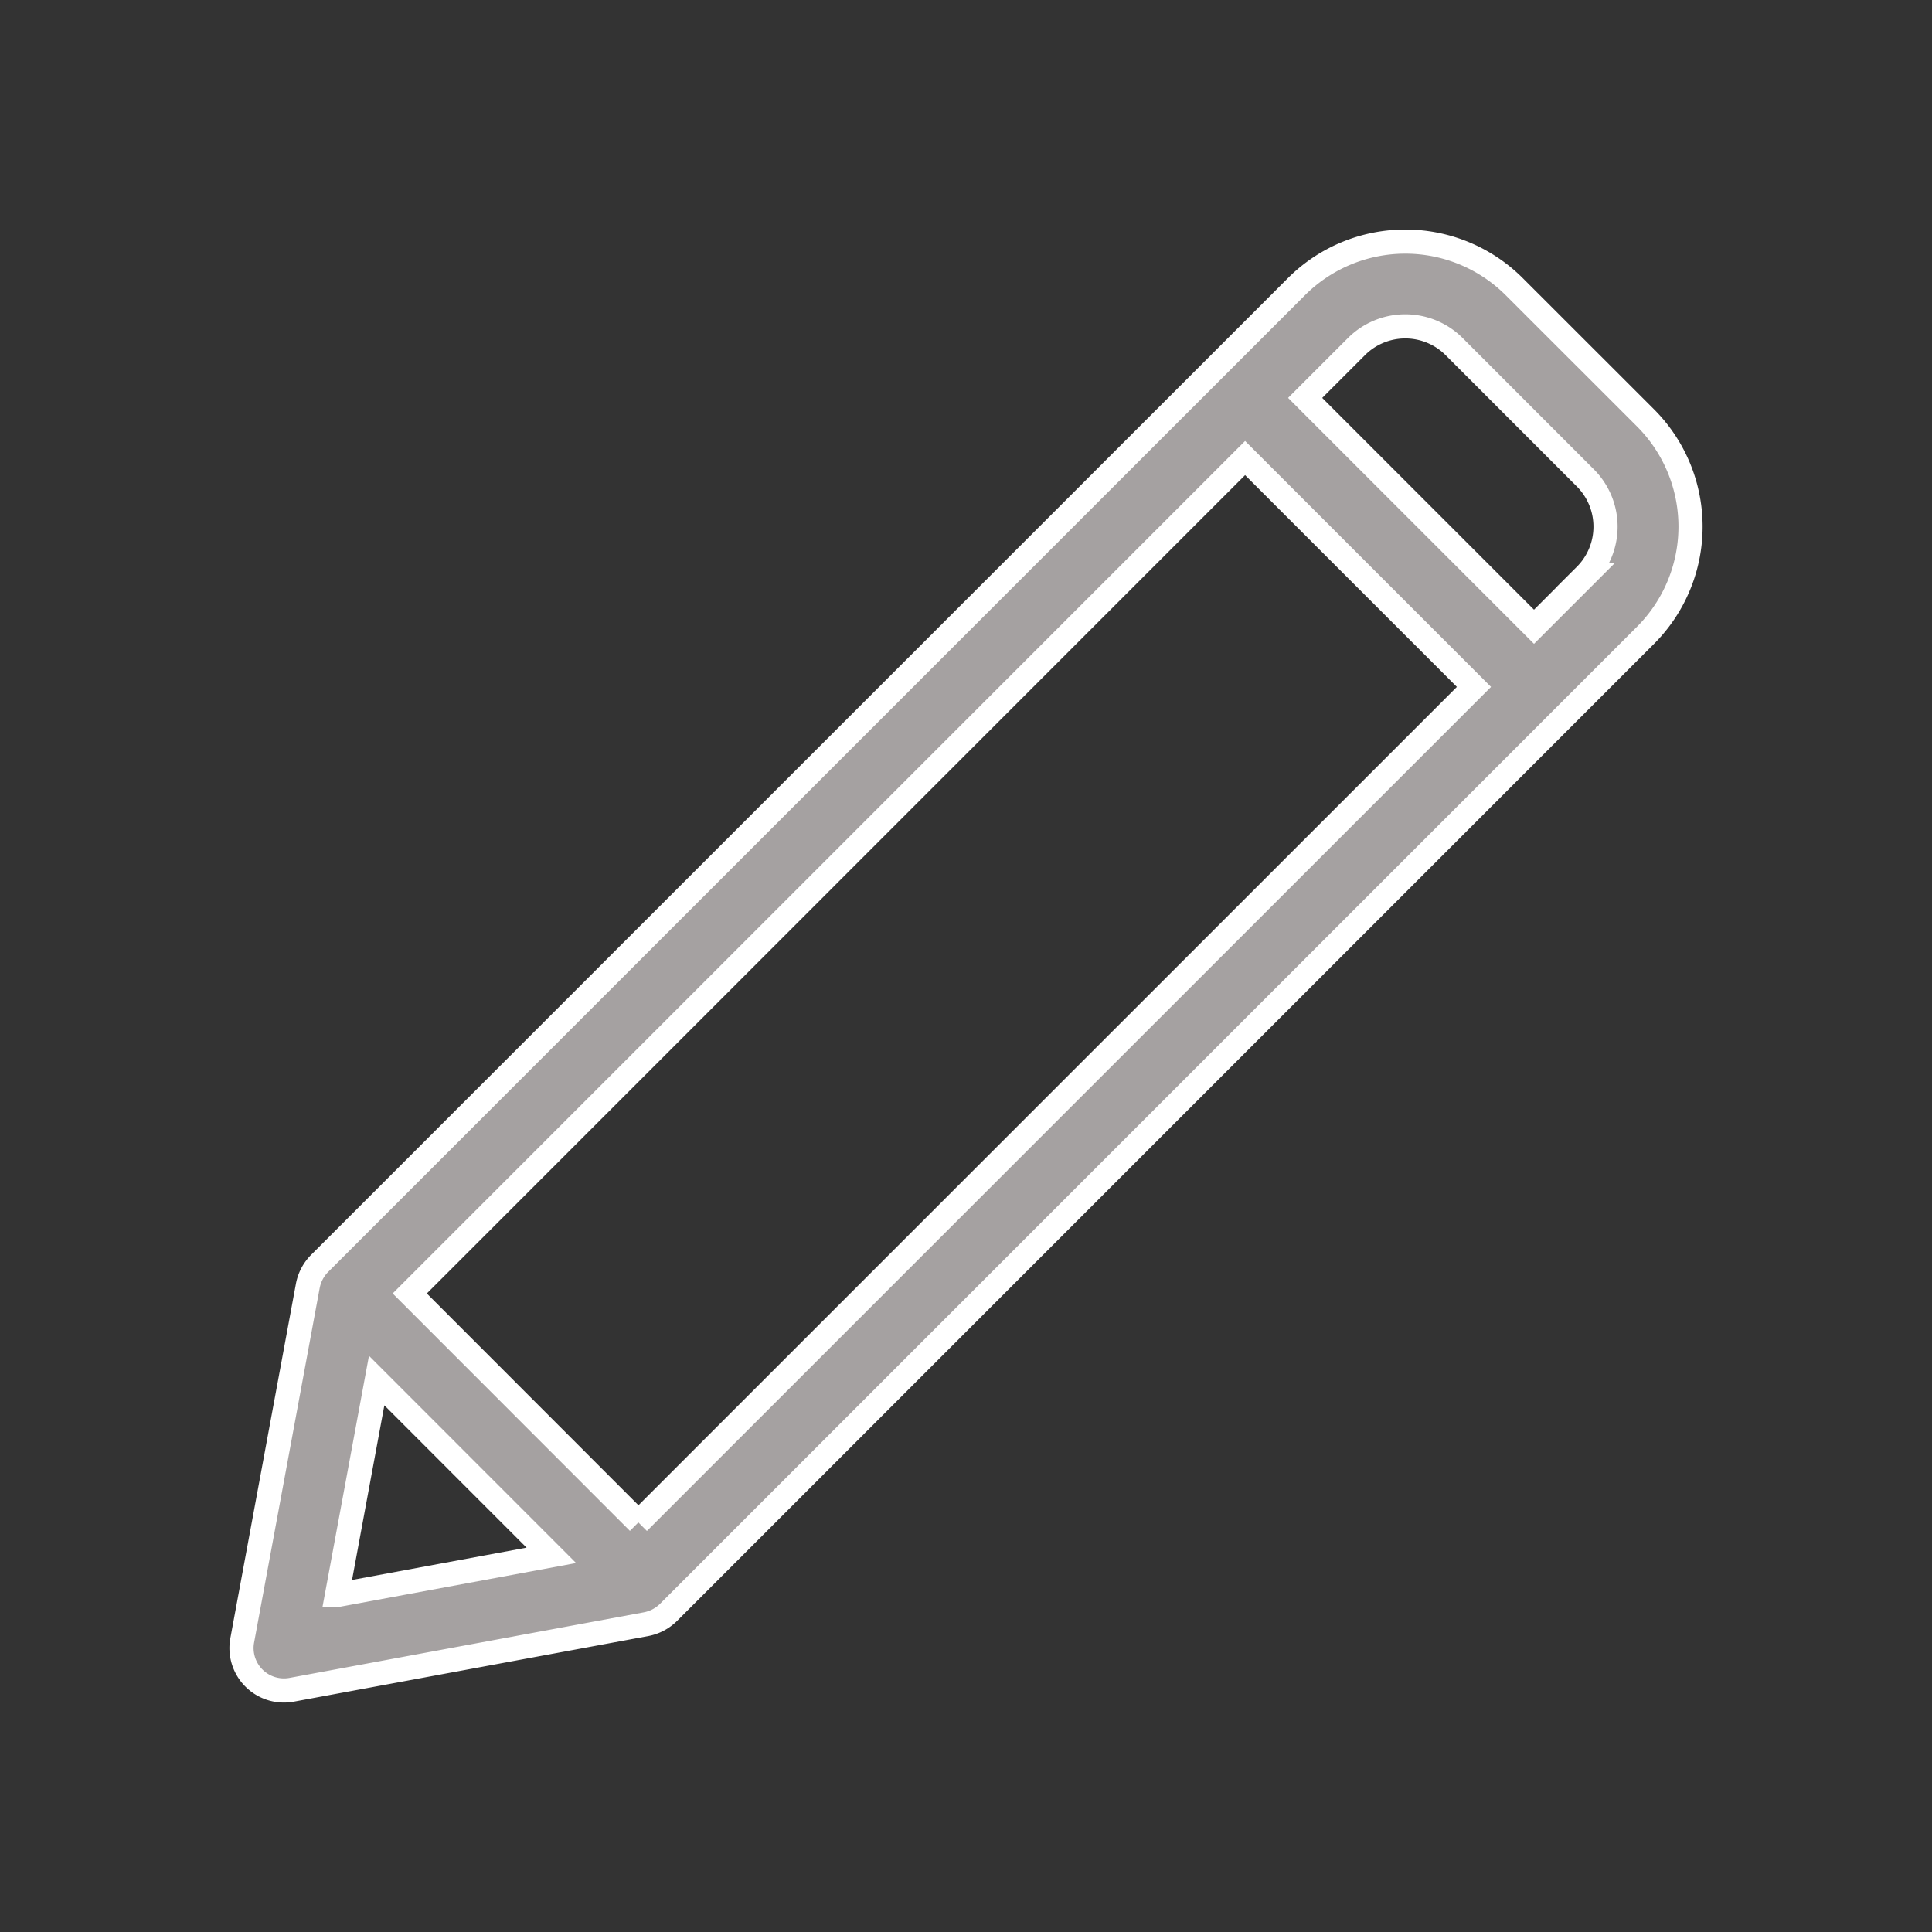 <svg xmlns="http://www.w3.org/2000/svg" width="24" height="24" viewBox="0 0 24 24">
    <rect x="0" y="0" width="24" height="24" fill="#333333" stroke="none"/>
    <path fill="#A5A1A1" fill-rule="nonzero" stroke="#FFF" stroke-width=".3" d="M20.44 5.19L18.809 3.56a1.914 1.914 0 0 0-2.703 0L3.97 15.695a.537.537 0 0 0-.146.277l-.815 4.405a.527.527 0 0 0 .614.614l4.404-.815a.537.537 0 0 0 .277-.146L20.44 7.893a1.91 1.91 0 0 0 0-2.703zM4.186 19.814l.493-2.664 2.17 2.171-2.663.493zm3.745-.903L5.09 16.068 15.467 5.69l2.843 2.843L7.93 18.912zM19.694 7.148l-.638.638-2.843-2.843.638-.638a.858.858 0 0 1 1.212 0l1.63 1.631a.856.856 0 0 1 0 1.212z"/>
</svg>
